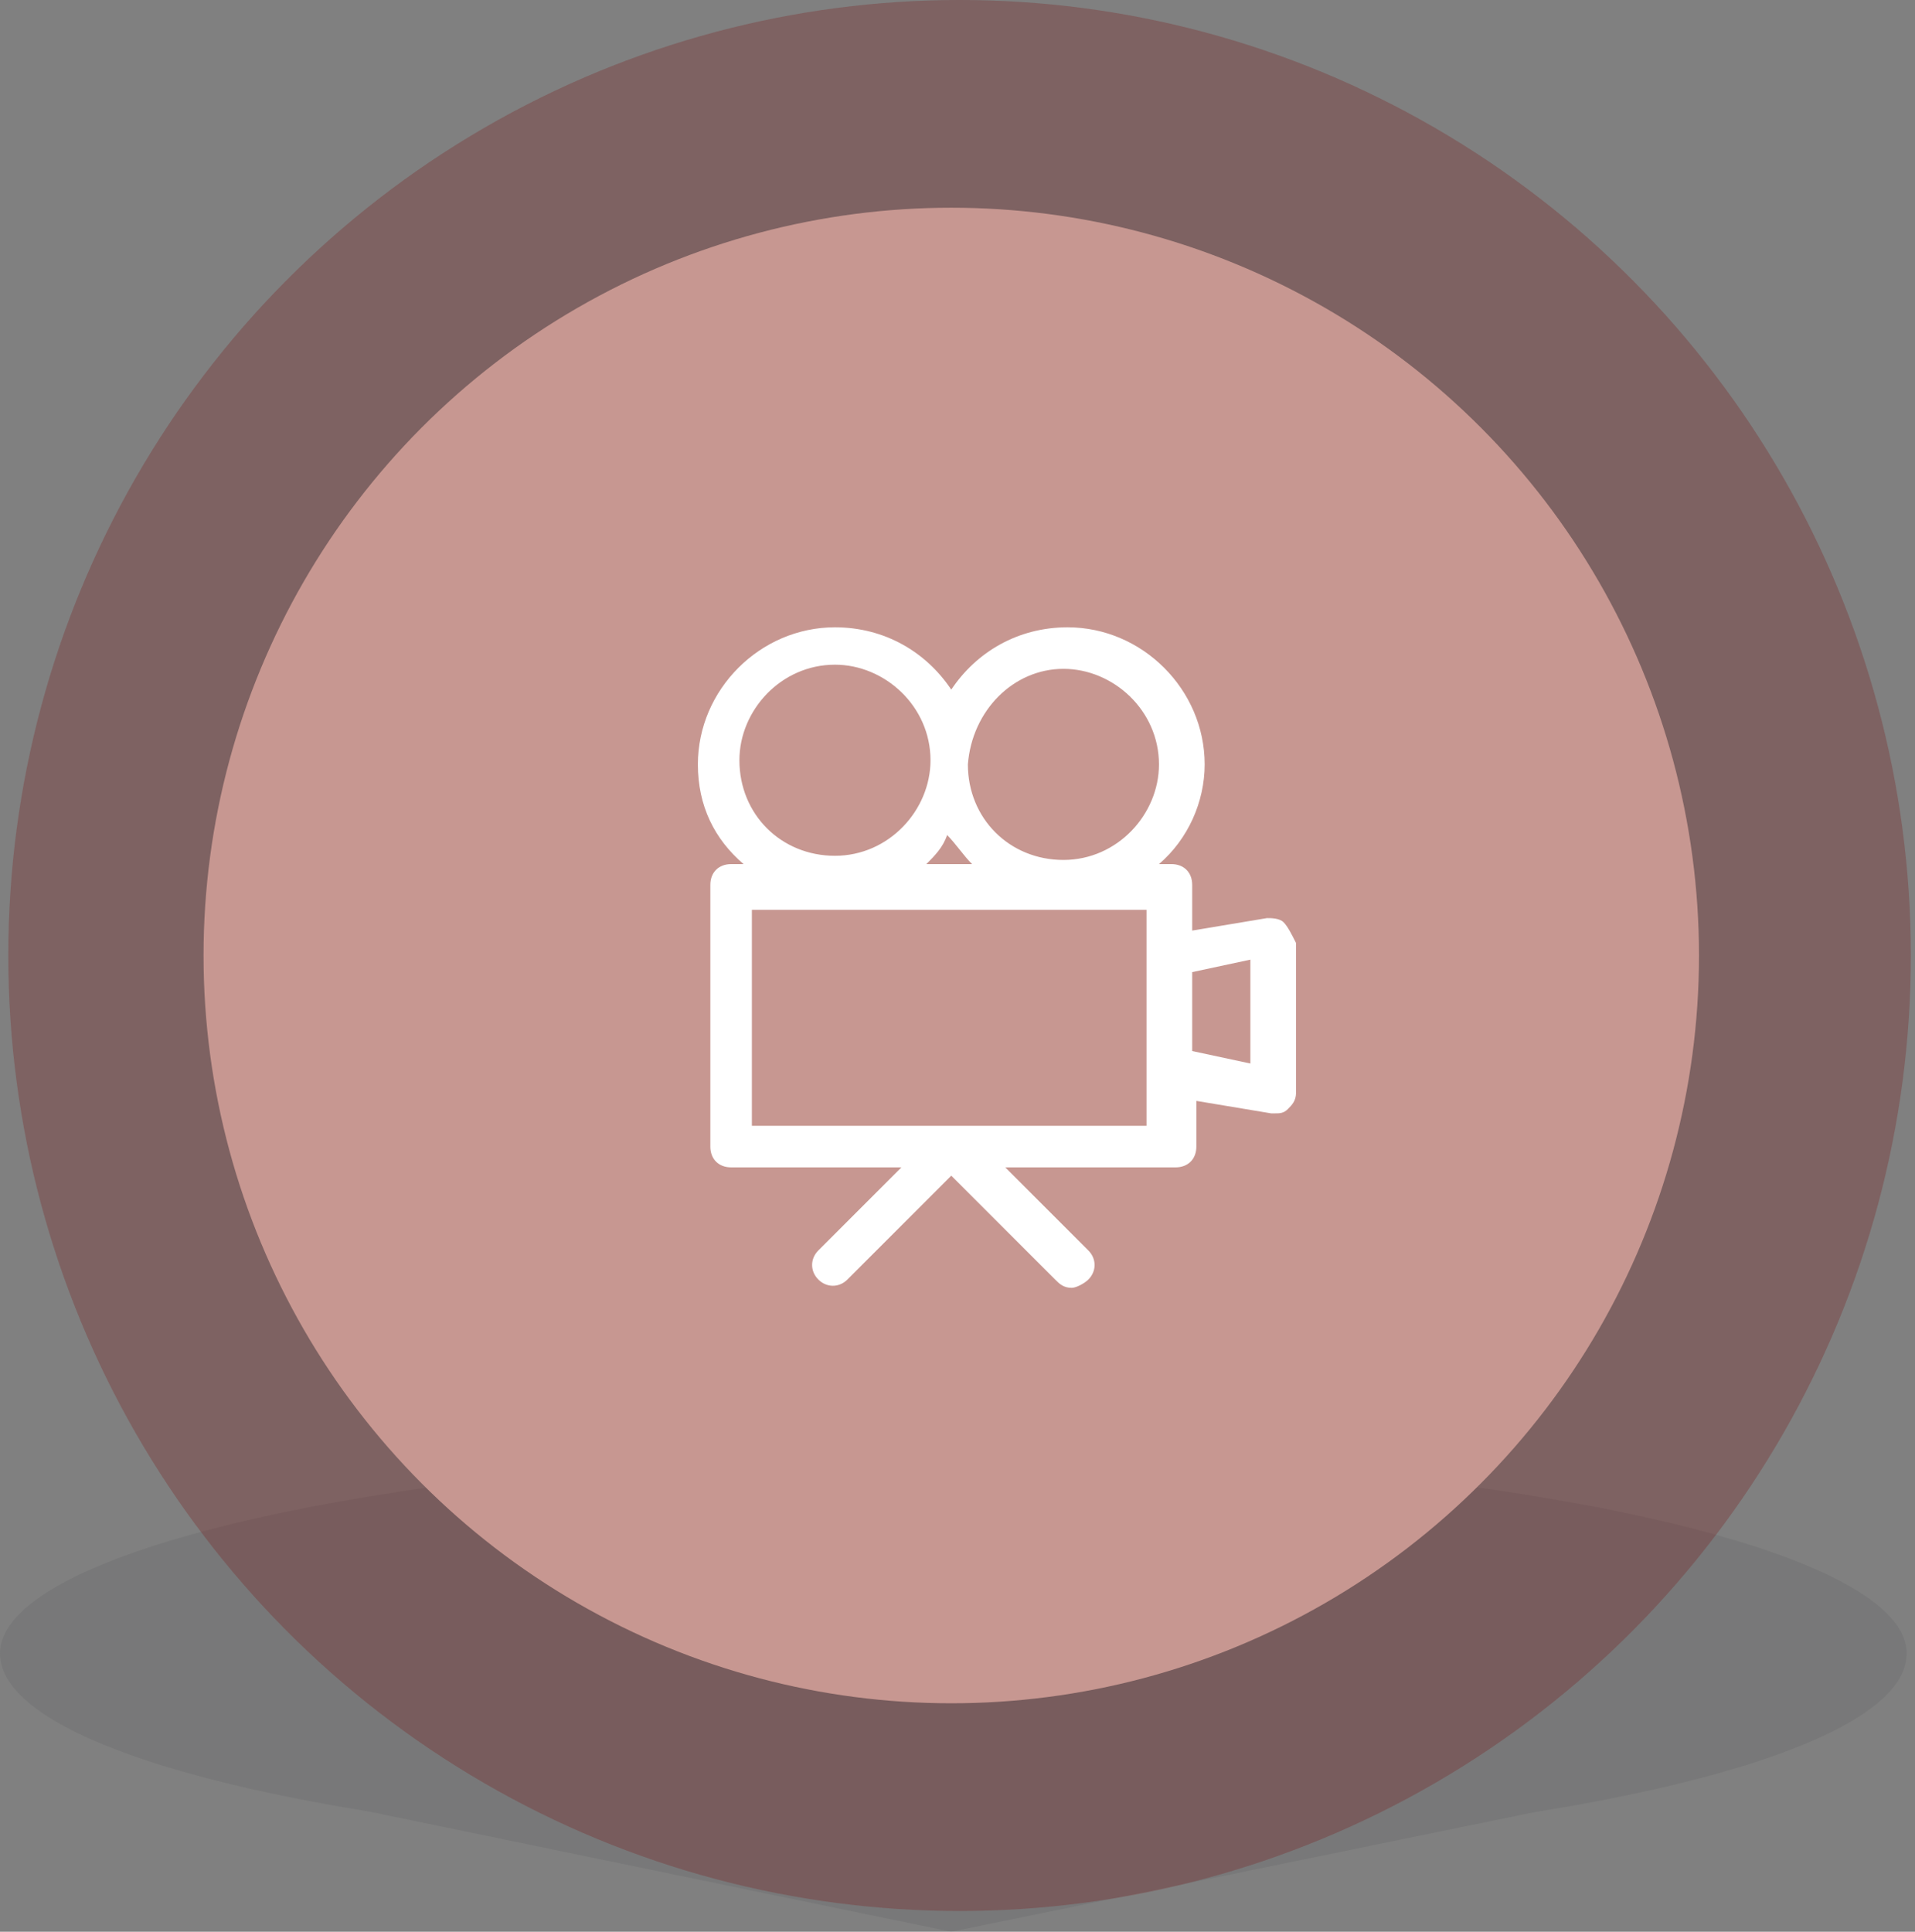 <?xml version="1.0" encoding="utf-8"?>
<!-- Generator: Adobe Illustrator 26.3.1, SVG Export Plug-In . SVG Version: 6.00 Build 0)  -->
<svg version="1.1" id="Слой_1" xmlns="http://www.w3.org/2000/svg" xmlns:xlink="http://www.w3.org/1999/xlink" x="0px" y="0px"
	 width="46.1px" height="46.5px" viewBox="0 0 46.1 46.5" style="enable-background:new 0 0 46.1 46.5;" xml:space="preserve">
<rect x="0" y="0" width="46.1" height="46.5" fill="#808080" stroke="none"/>
<style type="text/css">
	.st0{opacity:0.1;}
	.st1{fill:#31353A;}
	.st2{opacity:0.3;}
	.st3{fill:#7A1B1B;}
	.st4{fill:#C79791;}
	.st5{clip-path:url(#SVGID_00000072988748729037687260000008573600894174042034_);}
	.st6{fill:#FFFFFF;}
</style>
<g class="st0">
	<path class="st1" d="M45.9,39.8c0,2.7-10.3,4.8-22.9,4.8C10.3,44.6,0,42.5,0,39.8C0,37.2,10.3,35,22.9,35
		C35.6,35,45.9,37.2,45.9,39.8z"/>
	<path class="st1" d="M22.9,46.5L7.4,43.3h31.1L22.9,46.5z"/>
</g>
<g class="st2">
	<ellipse class="st3" cx="23.1" cy="23" rx="22.9" ry="23"/>
</g>
<circle class="st4" cx="22.9" cy="23" r="18"/>
<g>
	<defs>
		<rect id="SVGID_1_" x="15.9" y="15" width="16" height="16"/>
	</defs>
	<clipPath id="SVGID_00000119799142743039879750000001103673298578239411_">
		<use xlink:href="#SVGID_1_"  style="overflow:visible;"/>
	</clipPath>
	<g style="clip-path:url(#SVGID_00000119799142743039879750000001103673298578239411_);">
		<path class="st6" d="M30.9,22.2c-0.1-0.1-0.3-0.1-0.4-0.1l-1.8,0.3v-1.1c0-0.3-0.2-0.5-0.5-0.5h-0.3c0.7-0.6,1.1-1.5,1.1-2.4
			c0-1.8-1.5-3.3-3.3-3.3c-1.2,0-2.2,0.6-2.8,1.5c-0.6-0.9-1.6-1.5-2.8-1.5c-1.8,0-3.3,1.5-3.3,3.3c0,1,0.4,1.8,1.1,2.4h-0.3
			c-0.3,0-0.5,0.2-0.5,0.5v6.3c0,0.3,0.2,0.5,0.5,0.5h4.1l-2,2c-0.2,0.2-0.2,0.5,0,0.7c0.2,0.2,0.5,0.2,0.7,0l2.5-2.5l2.5,2.5
			c0.1,0.1,0.2,0.2,0.4,0.2c0.1,0,0.3-0.1,0.4-0.2c0.2-0.2,0.2-0.5,0-0.7l-2-2h4.1c0.3,0,0.5-0.2,0.5-0.5v-1.1l1.8,0.3
			c0,0,0.1,0,0.1,0c0.1,0,0.2,0,0.3-0.1c0.1-0.1,0.2-0.2,0.2-0.4v-3.6C31.1,22.5,31,22.3,30.9,22.2z M25.6,16.1c1.2,0,2.3,1,2.3,2.3
			c0,1.2-1,2.3-2.3,2.3s-2.3-1-2.3-2.3C23.4,17.1,24.4,16.1,25.6,16.1z M22.8,20.1c0.2,0.2,0.4,0.5,0.6,0.7h-1.1
			C22.5,20.6,22.7,20.4,22.8,20.1z M17.8,18.3c0-1.2,1-2.3,2.3-2.3c1.2,0,2.3,1,2.3,2.3c0,1.2-1,2.3-2.3,2.3
			C18.8,20.6,17.8,19.6,17.8,18.3z M27.6,27.1h-9.5v-5.2h9.5V27.1z M30.1,25.6l-1.4-0.3v-1.9l1.4-0.3V25.6z"/>
	</g>
</g>
</svg>
